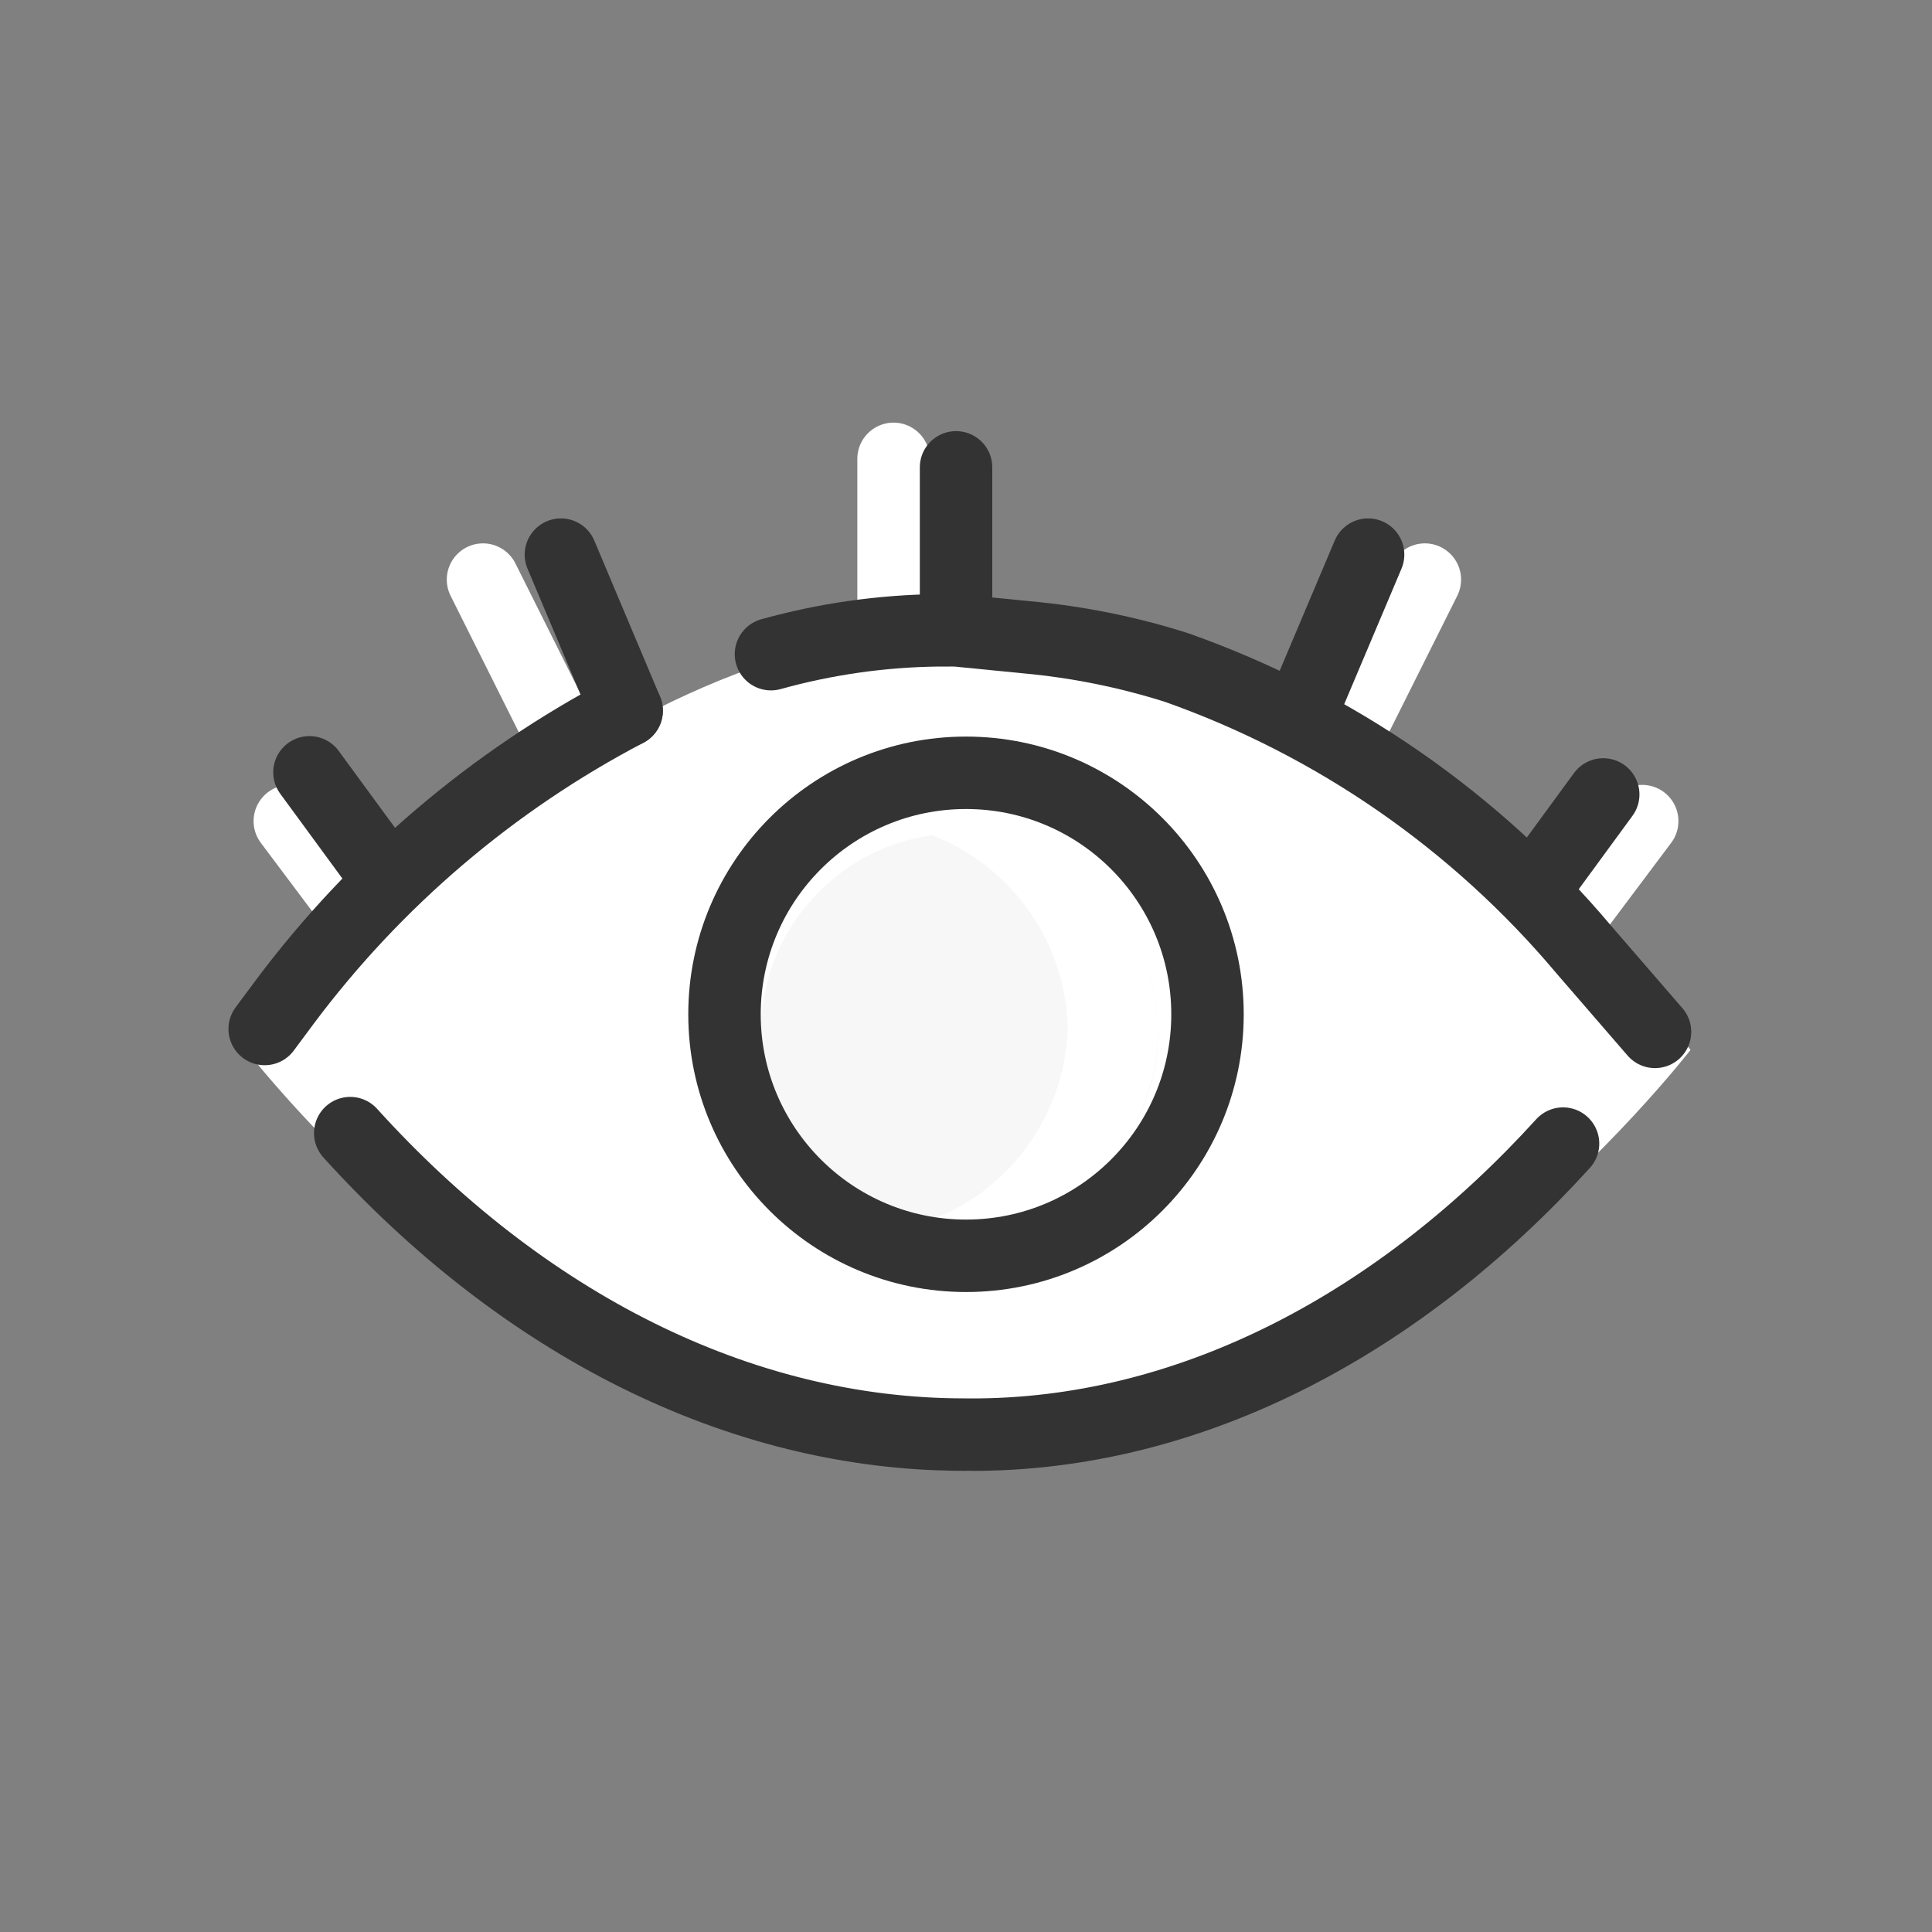 <svg width="40" height="40" viewBox="0 0 40 40" fill="none" xmlns="http://www.w3.org/2000/svg">
<rect x="0" y="0" width="40" height="40" fill="#808080" stroke="none"/>
<path d="M32.5 19L34 17" stroke="white" stroke-width="1.5" stroke-linecap="round"/>
<path d="M28 15L29.5 12" stroke="white" stroke-width="1.5" stroke-linecap="round"/>
<path d="M11.5 15L10 12" stroke="white" stroke-width="1.5" stroke-linecap="round"/>
<path d="M18.5 12.5V9.5" stroke="white" stroke-width="1.5" stroke-linecap="round"/>
<path d="M7.5 19L6 17" stroke="white" stroke-width="1.5" stroke-linecap="round"/>
<path d="M35 21.737C35 21.737 28.301 30.449 20.047 30.449C11.793 30.449 5.094 21.737 5.094 21.737C5.094 21.737 11.793 13.014 20.047 13.014C28.301 13.014 35 21.737 35 21.737Z" fill="white"/>
<circle cx="19.866" cy="21.364" r="4.109" fill="#F7F7F7"/>
<path d="M19.336 16.954C19.02 16.955 18.706 16.987 18.396 17.05C20.487 17.38 22.046 19.152 22.108 21.267C22.047 23.386 20.489 25.162 18.396 25.497C18.763 25.599 19.138 25.672 19.517 25.713C20.699 25.72 21.835 25.254 22.672 24.419C23.509 23.584 23.978 22.45 23.975 21.267C23.884 18.796 21.808 16.866 19.336 16.954Z" fill="white"/>
<path d="M34.265 21.364L32.795 19.665C30.555 17 27.643 14.982 24.361 13.821C23.35 13.5 22.308 13.29 21.252 13.194L19.794 13.05V9.676" stroke="#333333" stroke-width="1.5" stroke-linecap="round" stroke-linejoin="round"/>
<path d="M12.974 14.713C10.197 16.168 7.78 18.227 5.901 20.737L5.48 21.304" stroke="#333333" stroke-width="1.5" stroke-linecap="round" stroke-linejoin="round"/>
<path d="M19.662 13.05H19.433C18.259 13.063 17.093 13.229 15.962 13.544" stroke="#333333" stroke-width="1.5" stroke-linecap="round" stroke-linejoin="round"/>
<path d="M8.058 18.243L6.407 15.99L8.058 18.243Z" fill="#DCDCDC"/>
<path d="M8.058 18.243L6.407 15.99" stroke="#333333" stroke-width="1.5" stroke-linecap="round" stroke-linejoin="round"/>
<path d="M12.974 14.713L11.613 11.483L12.974 14.713Z" fill="#DCDCDC"/>
<path d="M12.974 14.713L11.613 11.483" stroke="#333333" stroke-width="1.5" stroke-linecap="round" stroke-linejoin="round"/>
<path d="M31.879 18.243L33.193 16.448L31.879 18.243Z" fill="#DCDCDC"/>
<path d="M31.879 18.243L33.193 16.448" stroke="#333333" stroke-width="1.5" stroke-linecap="round" stroke-linejoin="round"/>
<path d="M27.072 14.447L28.325 11.483L27.072 14.447Z" fill="#DCDCDC"/>
<path d="M27.072 14.447L28.325 11.483" stroke="#333333" stroke-width="1.5" stroke-linecap="round" stroke-linejoin="round"/>
<path d="M7.251 23.46C10.806 27.388 15.288 29.702 19.963 29.702H20.312C24.758 29.642 29 27.376 32.361 23.677" stroke="#333333" stroke-width="1.5" stroke-linecap="round" stroke-linejoin="round"/>
<circle cx="20" cy="21" r="5" stroke="#333333" stroke-width="1.5" stroke-linecap="round" stroke-linejoin="round"/>
</svg>
